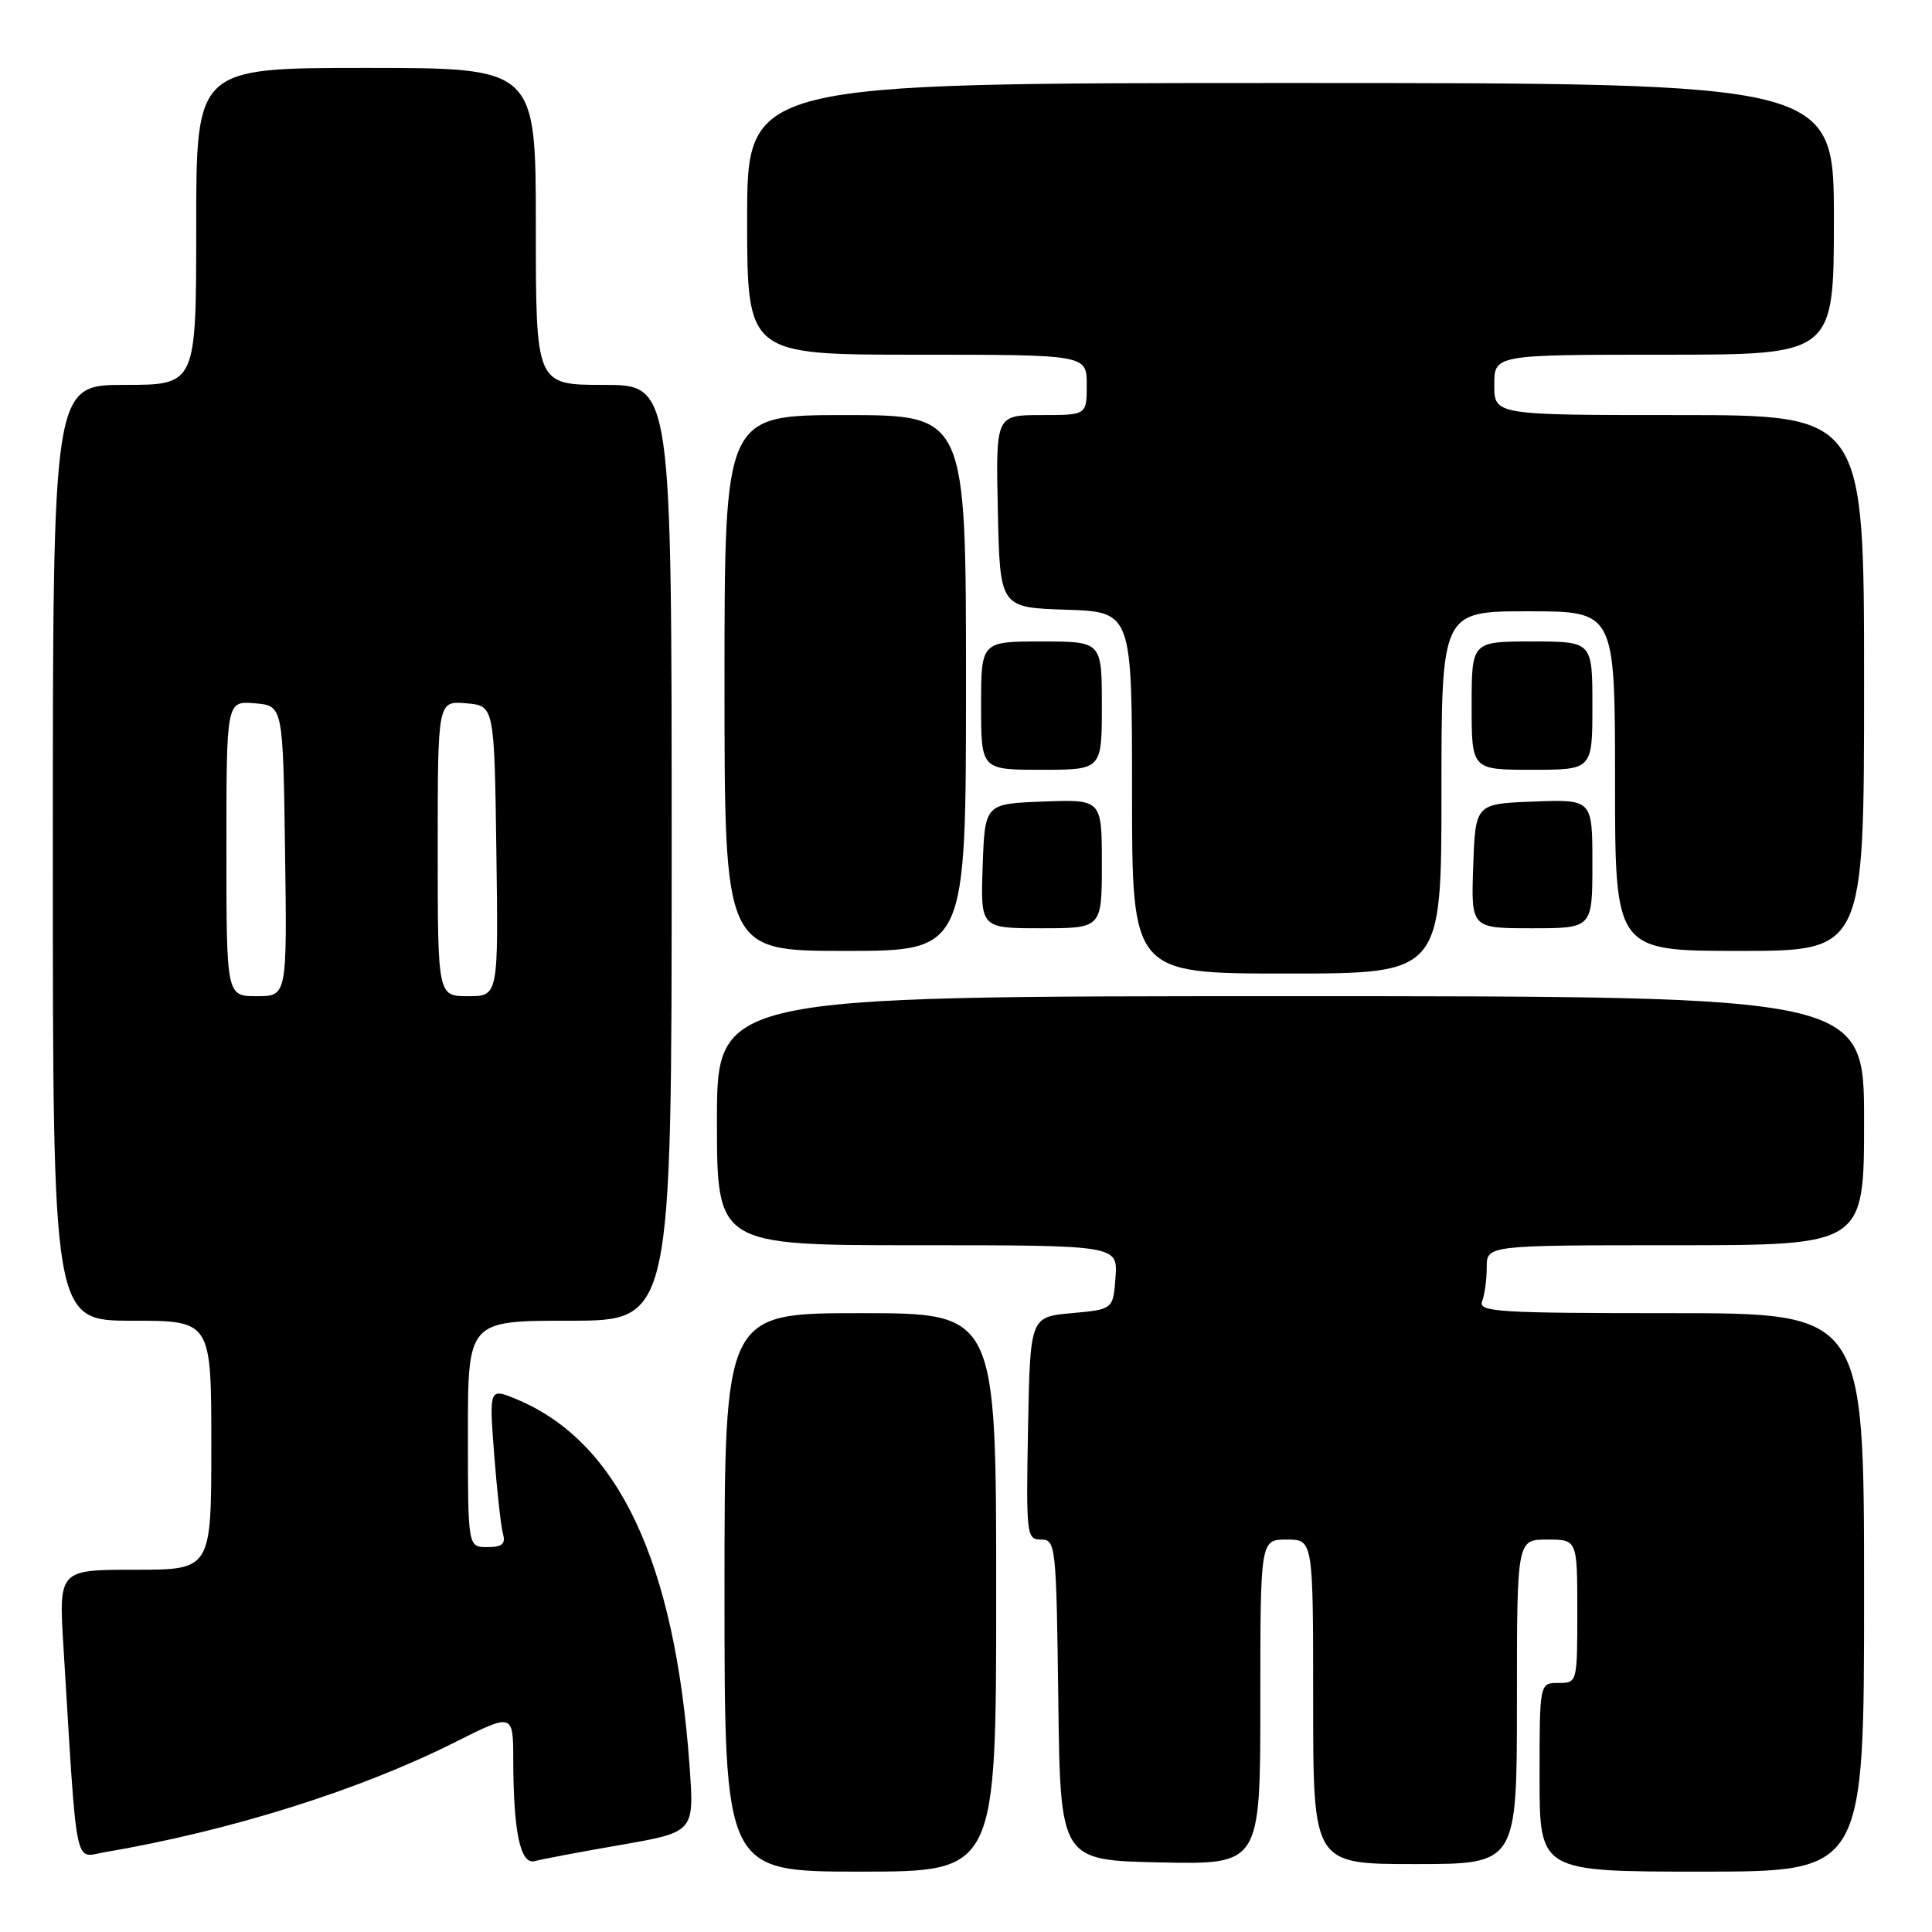 <?xml version="1.0" encoding="UTF-8" standalone="no"?>
<!DOCTYPE svg PUBLIC "-//W3C//DTD SVG 1.1//EN" "http://www.w3.org/Graphics/SVG/1.1/DTD/svg11.dtd" >
<svg xmlns="http://www.w3.org/2000/svg" xmlns:xlink="http://www.w3.org/1999/xlink" version="1.1" viewBox="0 0 256 256">
 <g >
 <path fill="currentColor"
d=" M 132.00 211.00 C 132.00 174.00 132.00 174.00 114.00 174.00 C 96.00 174.00 96.00 174.00 96.00 211.00 C 96.00 248.00 96.00 248.00 114.00 248.00 C 132.00 248.00 132.00 248.00 132.00 211.00 Z  M 247.00 211.00 C 247.00 174.00 247.00 174.00 221.39 174.00 C 198.45 174.00 195.85 173.84 196.39 172.42 C 196.73 171.55 197.00 169.52 197.00 167.92 C 197.00 165.00 197.00 165.00 222.00 165.00 C 247.00 165.00 247.00 165.00 247.00 148.50 C 247.00 132.00 247.00 132.00 171.00 132.00 C 95.00 132.00 95.00 132.00 95.00 148.50 C 95.00 165.00 95.00 165.00 121.56 165.00 C 148.11 165.00 148.11 165.00 147.81 169.25 C 147.50 173.50 147.50 173.50 142.00 174.00 C 136.50 174.50 136.50 174.50 136.22 189.25 C 135.96 203.44 136.02 204.00 137.95 204.00 C 139.89 204.00 139.97 204.73 140.23 225.25 C 140.50 246.50 140.50 246.50 153.75 246.78 C 167.00 247.06 167.00 247.06 167.00 225.53 C 167.00 204.00 167.00 204.00 170.50 204.00 C 174.00 204.00 174.00 204.00 174.00 225.50 C 174.00 247.00 174.00 247.00 187.50 247.00 C 201.00 247.00 201.00 247.00 201.00 225.50 C 201.00 204.00 201.00 204.00 205.00 204.00 C 209.00 204.00 209.00 204.00 209.00 213.50 C 209.00 222.97 208.99 223.00 206.50 223.00 C 204.00 223.00 204.00 223.00 204.00 235.50 C 204.00 248.00 204.00 248.00 225.50 248.00 C 247.00 248.00 247.00 248.00 247.00 211.00 Z  M 82.25 244.46 C 91.99 242.76 91.99 242.76 91.38 234.13 C 89.45 206.99 81.97 191.06 68.50 185.43 C 64.81 183.89 64.81 183.89 65.48 192.70 C 65.85 197.54 66.38 202.29 66.65 203.25 C 67.02 204.59 66.53 205.00 64.57 205.00 C 62.00 205.00 62.00 205.00 62.00 190.00 C 62.00 175.00 62.00 175.00 75.50 175.00 C 89.00 175.00 89.00 175.00 89.00 113.00 C 89.00 51.00 89.00 51.00 80.00 51.00 C 71.00 51.00 71.00 51.00 71.00 30.00 C 71.00 9.00 71.00 9.00 48.50 9.00 C 26.00 9.00 26.00 9.00 26.00 30.00 C 26.00 51.00 26.00 51.00 16.50 51.00 C 7.00 51.00 7.00 51.00 7.00 113.00 C 7.00 175.00 7.00 175.00 17.50 175.00 C 28.00 175.00 28.00 175.00 28.00 191.50 C 28.00 208.00 28.00 208.00 17.89 208.00 C 7.78 208.00 7.78 208.00 8.41 218.25 C 10.26 248.49 9.79 246.12 13.86 245.43 C 30.45 242.61 47.62 237.22 60.25 230.87 C 68.00 226.98 68.00 226.98 68.01 233.24 C 68.03 242.82 68.96 247.14 70.88 246.60 C 71.77 246.35 76.89 245.39 82.25 244.46 Z  M 191.00 105.00 C 191.00 81.00 191.00 81.00 202.50 81.00 C 214.00 81.00 214.00 81.00 214.00 103.50 C 214.00 126.00 214.00 126.00 230.50 126.00 C 247.00 126.00 247.00 126.00 247.00 90.50 C 247.00 55.00 247.00 55.00 222.50 55.00 C 198.00 55.00 198.00 55.00 198.00 51.00 C 198.00 47.00 198.00 47.00 220.50 47.00 C 243.00 47.00 243.00 47.00 243.00 29.00 C 243.00 11.00 243.00 11.00 171.00 11.00 C 99.00 11.00 99.00 11.00 99.00 29.00 C 99.00 47.00 99.00 47.00 121.50 47.00 C 144.00 47.00 144.00 47.00 144.00 51.00 C 144.00 55.00 144.00 55.00 137.97 55.00 C 131.94 55.00 131.94 55.00 132.22 67.75 C 132.50 80.50 132.50 80.50 141.25 80.79 C 150.00 81.08 150.00 81.08 150.00 105.04 C 150.00 129.00 150.00 129.00 170.50 129.00 C 191.00 129.00 191.00 129.00 191.00 105.00 Z  M 128.00 90.50 C 128.00 55.00 128.00 55.00 112.00 55.00 C 96.00 55.00 96.00 55.00 96.00 90.50 C 96.00 126.00 96.00 126.00 112.00 126.00 C 128.00 126.00 128.00 126.00 128.00 90.50 Z  M 146.00 114.46 C 146.00 105.92 146.00 105.92 138.25 106.21 C 130.50 106.50 130.50 106.50 130.21 114.75 C 129.92 123.00 129.92 123.00 137.96 123.00 C 146.00 123.00 146.00 123.00 146.00 114.46 Z  M 211.00 114.46 C 211.00 105.92 211.00 105.92 203.25 106.21 C 195.50 106.50 195.50 106.50 195.21 114.75 C 194.92 123.00 194.92 123.00 202.96 123.00 C 211.00 123.00 211.00 123.00 211.00 114.46 Z  M 146.00 93.50 C 146.00 85.00 146.00 85.00 138.00 85.00 C 130.00 85.00 130.00 85.00 130.00 93.50 C 130.00 102.00 130.00 102.00 138.00 102.00 C 146.00 102.00 146.00 102.00 146.00 93.50 Z  M 211.00 93.50 C 211.00 85.00 211.00 85.00 203.00 85.00 C 195.00 85.00 195.00 85.00 195.00 93.50 C 195.00 102.00 195.00 102.00 203.00 102.00 C 211.00 102.00 211.00 102.00 211.00 93.50 Z  M 30.00 112.44 C 30.00 92.88 30.00 92.88 33.75 93.19 C 37.50 93.50 37.50 93.50 37.77 112.75 C 38.04 132.00 38.04 132.00 34.02 132.00 C 30.00 132.00 30.00 132.00 30.00 112.44 Z  M 58.00 112.44 C 58.00 92.88 58.00 92.88 61.75 93.19 C 65.50 93.50 65.50 93.50 65.77 112.75 C 66.04 132.00 66.04 132.00 62.02 132.00 C 58.00 132.00 58.00 132.00 58.00 112.44 Z "/>
</g>
</svg>